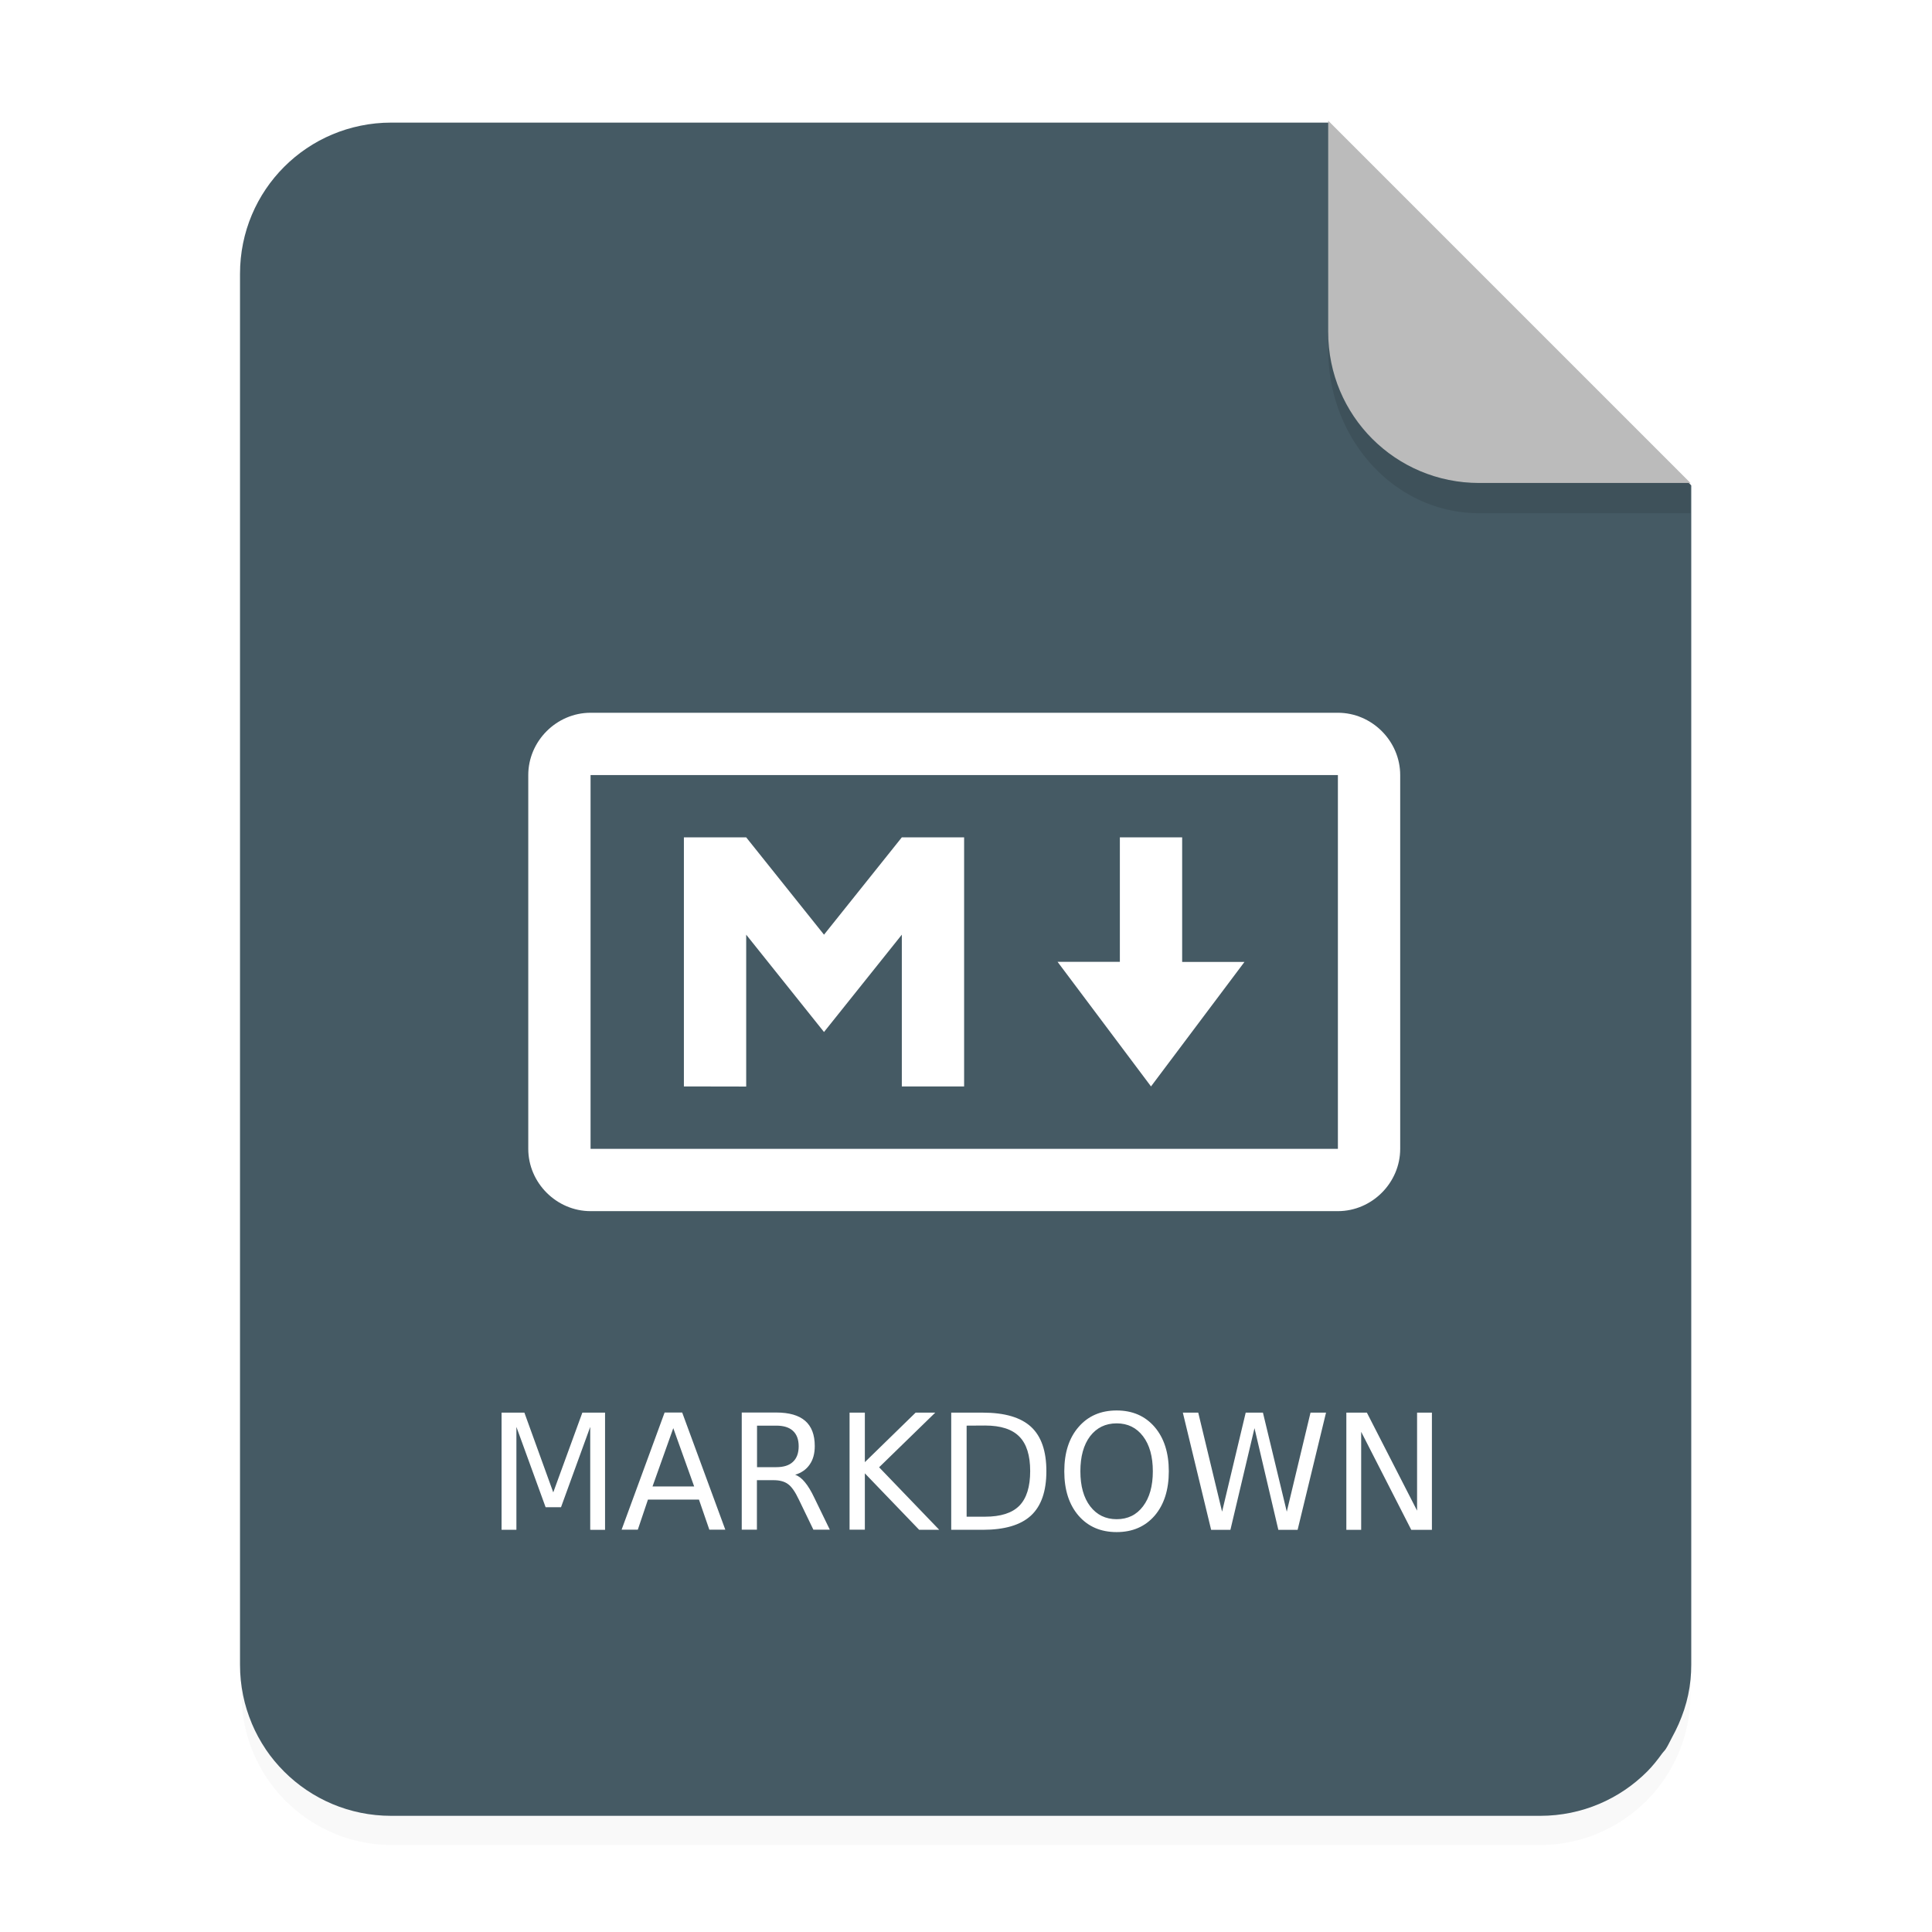 <?xml version="1.0" encoding="UTF-8" standalone="no"?>
<svg
   xmlns:dc="http://purl.org/dc/elements/1.1/"
   xmlns:cc="http://creativecommons.org/ns#"
   xmlns:rdf="http://www.w3.org/1999/02/22-rdf-syntax-ns#"
   xmlns:svg="http://www.w3.org/2000/svg"
   xmlns="http://www.w3.org/2000/svg"
   xmlns:sodipodi="http://sodipodi.sourceforge.net/DTD/sodipodi-0.dtd"
   xmlns:inkscape="http://www.inkscape.org/namespaces/inkscape"
   width="64"
   height="64"
   viewBox="0 0 16.933 16.933"
   version="1.1"
   id="svg23"
   sodipodi:docname="text-markdown-.svg"
   inkscape:version="1.0.2 (e86c870879, 2021-01-15)">
  <sodipodi:namedview
     pagecolor="#ffffff"
     bordercolor="#666666"
     borderopacity="1"
     objecttolerance="10"
     gridtolerance="10"
     guidetolerance="10"
     inkscape:pageopacity="0"
     inkscape:pageshadow="2"
     inkscape:window-width="640"
     inkscape:window-height="480"
     id="namedview25"
     showgrid="false"
     inkscape:zoom="12.109814"
     inkscape:cx="41.006142"
     inkscape:cy="34.898916"
     inkscape:current-layer="g904" />
  <defs
     id="defs5">
    <filter
       id="a"
       x="-.039"
       y="-.033"
       width="1.078"
       height="1.067"
       color-interpolation-filters="sRGB">
      <feGaussianBlur
         stdDeviation=".206"
         id="feGaussianBlur2" />
    </filter>
    <linearGradient
       id="a-7"
       x1="49.571"
       x2="51.714"
       y1="52.714"
       y2="54.857"
       gradientTransform="matrix(0.617,0,0,0.617,-18.168,-19.05)"
       gradientUnits="userSpaceOnUse">
      <stop
         offset="0"
         id="stop4" />
      <stop
         stop-opacity="0"
         offset="1"
         id="stop6" />
    </linearGradient>
    <linearGradient
       id="b"
       x1="40"
       x2="46"
       y1="17"
       y2="11"
       gradientTransform="matrix(0.265,0,0,0.265,-0.006,-0.265)"
       gradientUnits="userSpaceOnUse">
      <stop
         stop-color="#fefefe"
         offset="0"
         id="stop850" />
      <stop
         stop-color="#e9e9e9"
         offset="1"
         id="stop852" />
    </linearGradient>
    <linearGradient
       id="a-3"
       x1="45.801"
       x2="9.802"
       y1="10"
       y2="61"
       gradientTransform="matrix(0.265,0,0,0.265,0.052,-0.265)"
       gradientUnits="userSpaceOnUse">
      <stop
         stop-color="#ededed"
         offset="0"
         id="stop855" />
      <stop
         stop-color="#fcfcfc"
         offset="1"
         id="stop857" />
    </linearGradient>
  </defs>
  <path
     d="M3.44 1.354a1.32 1.32 0 0 0-1.323 1.323v12.171c0 .733.59 1.323 1.323 1.323h10.053a1.32 1.32 0 0 0 1.323-1.323V4.53l-3.175-3.175z"
     filter="url(#a)"
     opacity=".15"
     style="paint-order:stroke fill markers"
     id="path7" />
  <g
     fill-rule="evenodd"
     id="g13" />
  <g
     transform="translate(-20.849,-2.077)"
     id="g19">
    <rect
       x="25.876"
       y="8.691"
       width="6.879"
       height="3.704"
       rx="0.265"
       ry="0.265"
       enable-background="new"
       fill="none"
       stroke="#455a64"
       stroke-width="0.529"
       id="rect15" />
    <path
       d="M 26.934,11.601 V 9.484 h 0.53 l 0.66,0.827 0.662,-0.827 h 0.53 v 2.117 h -0.53 v -1.29 l -0.661,0.827 -0.662,-0.827 v 1.29 z m 3.969,0 -0.794,-1.058 h 0.53 V 9.484 h 0.529 v 1.059 h 0.529 z"
       enable-background="new"
       fill="#455a64"
       id="path17" />
  </g>
  <g
     id="g904"
     transform="translate(-0.016,0.015)"
     style="display:inline">
    <path
       id="rect11"
       style="display:inline;paint-order:stroke fill markers;fill:#455a64;fill-opacity:1"
       d="m 12.938,4.055 c -0.346,0 -0.684,0.035 -1.01,0.102 -0.652,0.133 -1.257,0.391 -1.789,0.75 C 9.873,5.086 9.624,5.292 9.398,5.518 8.495,6.421 7.938,7.67 7.938,9.055 v 46 0.002 c 6.61e-5,0.172 0.008,0.342 0.025,0.51 6.45e-5,6.42e-4 -6.47e-5,0.001 0,0.002 0.017,0.168 0.043,0.334 0.076,0.496 1.27e-4,6.25e-4 -1.272e-4,0.001 0,0.002 0.066,0.325 0.165,0.639 0.291,0.938 2.392e-4,5.68e-4 -2.393e-4,0.001 0,0.002 0.126,0.299 0.28,0.582 0.459,0.848 3.19e-4,4.73e-4 -3.192e-4,0.002 0,0.002 0.179,0.265 0.384,0.511 0.609,0.736 0.904,0.904 2.154,1.463 3.539,1.463 h 38.002 c 1.385,0 2.633,-0.559 3.537,-1.463 0.186,-0.186 0.349,-0.395 0.504,-0.609 0.032,-0.045 0.075,-0.081 0.105,-0.127 5.14e-4,-7.63e-4 0.001,-0.001 0.002,-0.002 0.082,-0.122 0.14,-0.26 0.211,-0.389 0.322,-0.583 0.548,-1.226 0.615,-1.924 0.015,-0.16 0.023,-0.321 0.023,-0.484 V 16.055 l -12,-12 z"
       transform="matrix(0.265,0,0,0.265,0.016,-0.015)" />
    <g
       transform="translate(-20.849,-1.598)"
       fill="#ffffff"
       id="g21">
      <path
         d="m 26.041,7.83 c -0.298,0 -0.546,0.248 -0.546,0.546 v 3.276 c 0,0.298 0.248,0.546 0.546,0.546 h 6.55 c 0.298,0 0.546,-0.248 0.546,-0.546 V 8.376 c 0,-0.298 -0.248,-0.546 -0.546,-0.546 z m 0,0.546 h 6.55 v 3.276 h -6.55 z"
         color="#000000"
         color-rendering="auto"
         dominant-baseline="auto"
         enable-background="new"
         image-rendering="auto"
         shape-rendering="auto"
         solid-color="#000000"
         style="font-variant-ligatures:normal;font-variant-position:normal;font-variant-caps:normal;font-variant-numeric:normal;font-variant-alternates:normal;font-feature-settings:normal;text-indent:0;text-decoration:none;text-decoration-line:none;text-decoration-style:solid;text-decoration-color:#000000;text-transform:none;text-orientation:mixed;white-space:normal;shape-padding:0;isolation:auto;mix-blend-mode:normal;stroke-width:1.032"
         id="path15" />
      <path
         d="M 26.859,11.105 V 8.922 h 0.546 l 0.682,0.853 0.682,-0.853 h 0.546 V 11.105 H 28.769 V 9.775 L 28.087,10.628 27.405,9.775 v 1.331 z"
         enable-background="new"
         id="path17-5"
         style="stroke-width:1.032" />
      <path
         d="m 30.953,11.105 -0.819,-1.092 h 0.546 V 8.922 h 0.546 v 1.092 h 0.546 z"
         enable-background="new"
         id="path19"
         style="stroke-width:1.032" />
    </g>
    <path
       d="M 4.412,12.366 H 4.612 l 0.253,0.699 0.255,-0.699 h 0.199 v 1.027 H 5.189 V 12.491 L 4.933,13.195 H 4.798 L 4.542,12.491 v 0.902 H 4.412 Z m 1.505,0.136 -0.182,0.511 H 6.1 Z M 5.841,12.365 H 5.995 L 6.373,13.392 H 6.233 L 6.142,13.128 H 5.695 L 5.606,13.392 H 5.464 Z m 1.145,0.546 q 0.044,0.015 0.084,0.064 0.042,0.05 0.083,0.137 l 0.136,0.28 H 7.145 L 7.018,13.129 Q 6.969,13.025 6.922,12.992 6.876,12.958 6.796,12.958 H 6.65 v 0.434 H 6.517 v -1.027 h 0.302 q 0.17,0 0.254,0.073 0.084,0.073 0.084,0.221 0,0.098 -0.044,0.161 -0.043,0.064 -0.126,0.09 z M 6.651,12.48 v 0.364 h 0.168 q 0.097,0 0.146,-0.046 0.051,-0.047 0.051,-0.137 0,-0.09 -0.051,-0.136 -0.049,-0.045 -0.146,-0.045 z M 7.462,12.366 H 7.596 v 0.434 l 0.445,-0.434 h 0.172 l -0.492,0.479 0.527,0.548 H 8.072 L 7.596,12.898 v 0.494 H 7.462 Z m 1.026,0.114 v 0.798 h 0.162 q 0.205,0 0.3,-0.096 0.095,-0.097 0.095,-0.304 0,-0.206 -0.095,-0.302 -0.095,-0.097 -0.3,-0.097 z M 8.353,12.366 H 8.629 q 0.288,0 0.423,0.124 0.135,0.124 0.135,0.389 0,0.265 -0.136,0.39 Q 8.916,13.393 8.629,13.393 H 8.353 Z m 1.45,0.094 q -0.146,0 -0.233,0.113 -0.085,0.113 -0.085,0.307 0,0.194 0.086,0.307 0.087,0.113 0.232,0.113 0.146,0 0.231,-0.113 0.086,-0.113 0.086,-0.307 0,-0.194 -0.086,-0.307 -0.086,-0.113 -0.231,-0.113 z m 0,-0.113 q 0.208,0 0.333,0.145 0.124,0.145 0.124,0.388 0,0.244 -0.124,0.389 -0.125,0.144 -0.333,0.144 -0.209,0 -0.334,-0.144 -0.125,-0.145 -0.125,-0.389 0,-0.244 0.125,-0.388 0.125,-0.145 0.334,-0.145 z m 0.58,0.019 h 0.135 l 0.209,0.868 0.207,-0.868 h 0.151 l 0.209,0.868 0.208,-0.868 h 0.136 l -0.249,1.027 h -0.169 l -0.209,-0.891 -0.211,0.891 h -0.169 z m 1.433,0 h 0.18 l 0.44,0.859 v -0.859 h 0.13 v 1.027 h -0.181 l -0.439,-0.859 v 0.859 h -0.13 z"
       id="path870-6"
       style="opacity:1;fill:#ffffff;fill-opacity:1;stroke-width:0.989" />
  </g>
  <path
     d="m 14.816,4.233 -3.175,-3.175 v 1.852 c 0,0.733 0.59,1.323 1.323,1.323 z"
     fill="#bbbbbb"
     style="paint-order:stroke fill markers"
     id="path11" />
  <path
     d="m 11.641,2.91 v 0.155 c 0,0.794 0.59,1.433 1.323,1.433 h 1.852 v -0.265 h -1.852 a 1.32,1.32 0 0 1 -1.324,-1.323 z"
     opacity="0.1"
     style="paint-order:stroke fill markers"
     id="path21" />
</svg>
